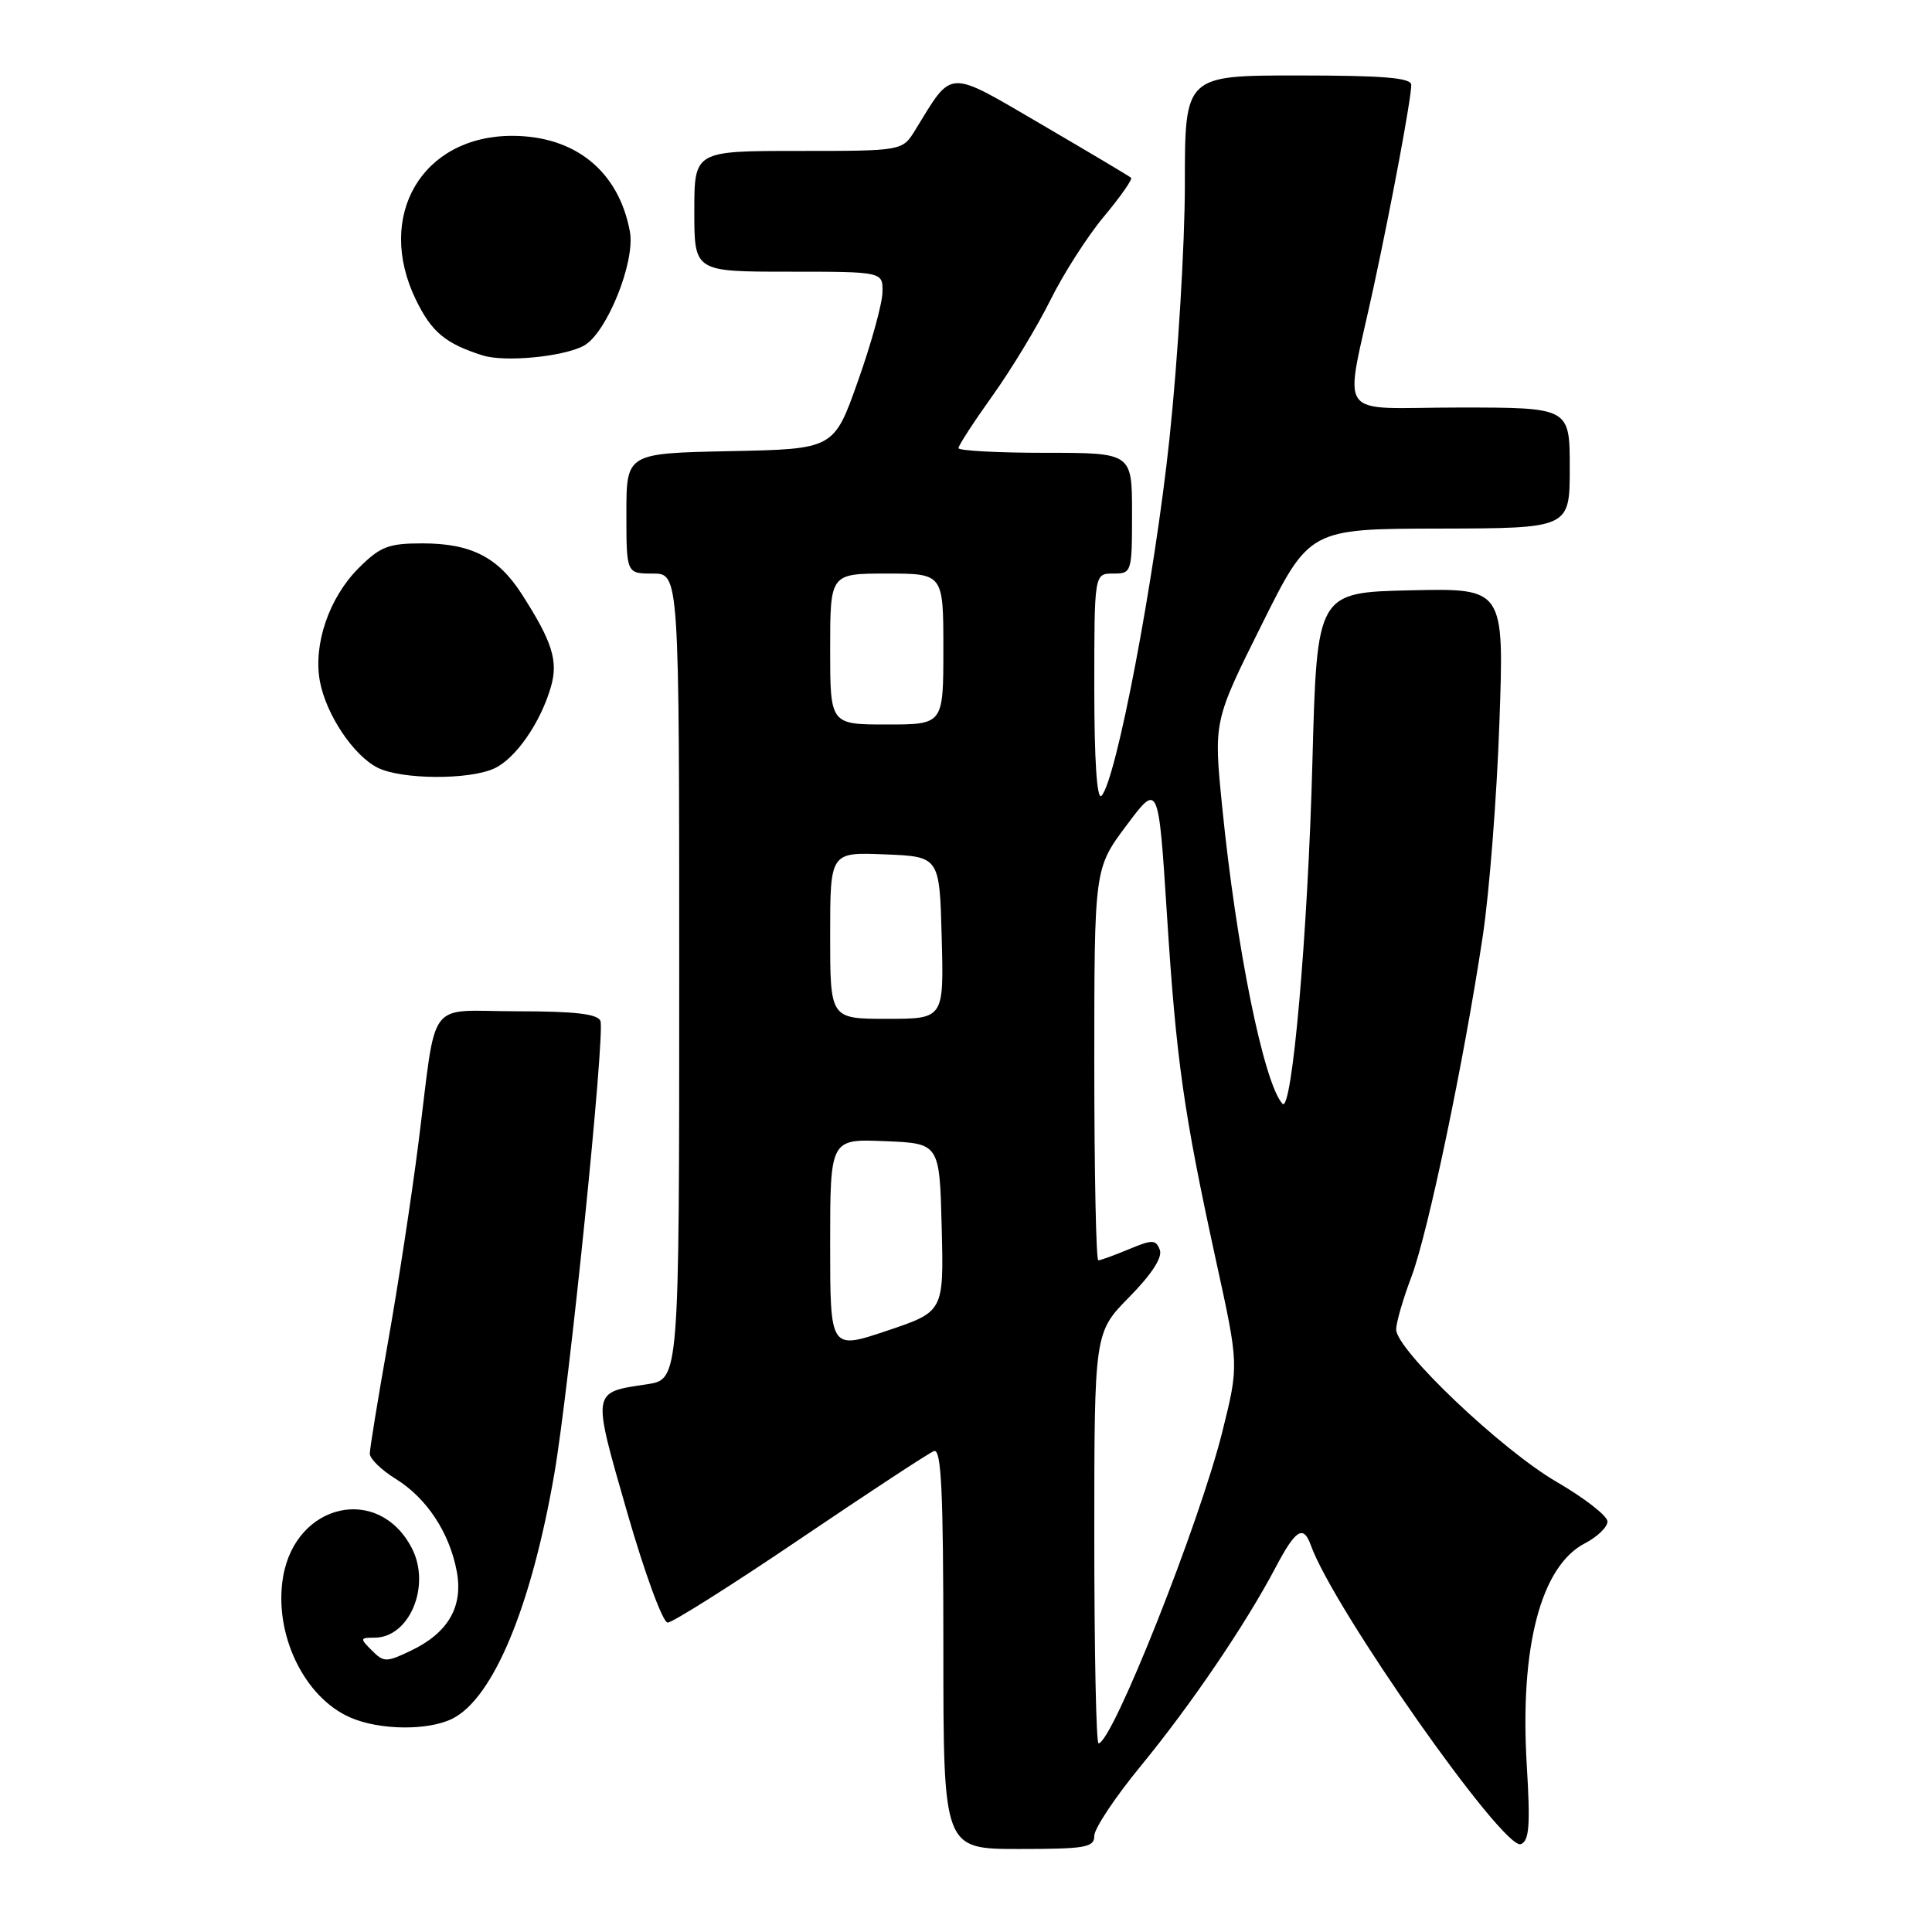 <?xml version="1.0" encoding="UTF-8" standalone="no"?>
<!DOCTYPE svg PUBLIC "-//W3C//DTD SVG 1.1//EN" "http://www.w3.org/Graphics/SVG/1.1/DTD/svg11.dtd" >
<svg xmlns="http://www.w3.org/2000/svg" xmlns:xlink="http://www.w3.org/1999/xlink" version="1.1" viewBox="0 0 256 256">
 <g >
 <path fill="currentColor"
d=" M 145.00 243.25 C 145.00 242.29 147.77 238.12 151.16 234.00 C 157.80 225.91 165.00 215.31 169.00 207.74 C 171.68 202.65 172.70 202.00 173.69 204.75 C 176.68 213.12 199.24 245.23 201.52 244.36 C 202.63 243.93 202.79 241.87 202.31 233.99 C 201.35 218.28 204.16 207.52 210.02 204.49 C 211.66 203.64 213.00 202.34 213.00 201.61 C 213.00 200.87 209.98 198.52 206.30 196.38 C 199.02 192.17 185.00 178.86 185.00 176.16 C 185.00 175.25 185.91 172.12 187.01 169.21 C 189.20 163.45 193.97 140.67 196.48 124.00 C 197.35 118.22 198.34 105.50 198.68 95.72 C 199.31 77.94 199.31 77.94 186.91 78.22 C 174.50 78.50 174.50 78.50 173.90 101.00 C 173.30 123.66 171.19 147.65 169.93 146.25 C 167.45 143.51 163.81 125.57 161.94 106.85 C 160.81 95.56 160.81 95.56 167.16 82.82 C 173.50 70.07 173.50 70.07 190.75 70.04 C 208.00 70.00 208.00 70.00 208.00 62.00 C 208.00 54.00 208.00 54.00 193.37 54.00 C 176.62 54.00 178.11 56.10 182.02 38.00 C 184.42 26.88 187.00 13.04 187.00 11.25 C 187.00 10.31 183.33 10.00 172.00 10.00 C 157.00 10.00 157.00 10.00 157.00 24.44 C 157.00 32.39 156.08 47.54 154.96 58.13 C 152.99 76.71 147.89 103.50 145.95 105.45 C 145.35 106.05 145.00 100.75 145.00 91.20 C 145.00 76.00 145.00 76.00 147.50 76.00 C 149.96 76.00 150.00 75.87 150.00 68.00 C 150.00 60.00 150.00 60.00 138.50 60.00 C 132.18 60.00 127.00 59.72 127.00 59.38 C 127.00 59.03 129.05 55.88 131.55 52.38 C 134.06 48.87 137.49 43.18 139.19 39.75 C 140.89 36.31 144.07 31.34 146.26 28.71 C 148.46 26.08 150.08 23.76 149.88 23.56 C 149.67 23.36 144.35 20.20 138.06 16.52 C 125.33 9.09 126.31 9.05 121.26 17.25 C 119.57 20.00 119.57 20.00 105.78 20.00 C 92.00 20.00 92.00 20.00 92.00 28.00 C 92.00 36.00 92.00 36.00 104.50 36.00 C 117.00 36.00 117.00 36.00 116.93 38.75 C 116.90 40.26 115.44 45.55 113.68 50.50 C 110.50 59.50 110.50 59.50 96.75 59.78 C 83.00 60.06 83.00 60.06 83.00 68.03 C 83.00 76.00 83.00 76.00 86.50 76.00 C 90.00 76.00 90.00 76.00 90.00 129.39 C 90.00 182.77 90.00 182.77 85.75 183.42 C 78.36 184.53 78.43 184.11 83.09 200.35 C 85.42 208.44 87.82 215.00 88.47 215.00 C 89.11 215.00 97.03 210.00 106.07 203.88 C 115.10 197.77 123.06 192.54 123.75 192.28 C 124.73 191.89 125.00 197.51 125.00 218.39 C 125.00 245.00 125.00 245.00 135.00 245.00 C 143.86 245.00 145.00 244.80 145.00 243.25 Z  M 59.97 227.72 C 65.37 224.99 70.39 212.92 73.44 195.35 C 75.42 183.93 80.20 136.96 79.56 135.28 C 79.20 134.35 76.18 134.00 68.55 134.00 C 56.31 134.00 57.94 131.81 55.44 151.50 C 54.53 158.65 52.71 170.55 51.39 177.95 C 50.08 185.34 49.00 191.95 49.00 192.62 C 49.00 193.29 50.55 194.80 52.45 195.97 C 56.55 198.51 59.57 203.09 60.53 208.25 C 61.39 212.91 59.37 216.38 54.43 218.73 C 51.19 220.28 50.85 220.28 49.27 218.69 C 47.67 217.10 47.70 217.00 49.63 217.00 C 54.27 217.00 57.14 210.10 54.57 205.14 C 50.19 196.67 39.17 199.14 37.51 208.95 C 36.24 216.47 40.27 224.90 46.42 227.58 C 50.32 229.28 56.76 229.34 59.97 227.72 Z  M 65.48 101.83 C 68.32 100.53 71.64 95.75 73.01 90.97 C 73.99 87.56 73.17 84.99 69.11 78.68 C 65.97 73.81 62.40 72.00 55.95 72.00 C 51.46 72.00 50.38 72.42 47.50 75.30 C 43.60 79.20 41.48 85.42 42.39 90.29 C 43.22 94.70 46.83 100.10 50.03 101.72 C 53.16 103.30 62.10 103.37 65.48 101.83 Z  M 77.34 45.82 C 80.37 44.20 84.22 34.67 83.46 30.66 C 81.97 22.67 76.20 18.00 67.85 18.00 C 55.93 18.01 49.71 28.58 55.10 39.70 C 57.18 43.99 59.00 45.52 63.94 47.09 C 66.86 48.02 74.60 47.28 77.34 45.82 Z  M 145.00 203.78 C 145.00 176.57 145.00 176.57 149.64 171.86 C 152.62 168.83 154.06 166.60 153.68 165.61 C 153.15 164.23 152.70 164.23 149.58 165.53 C 147.64 166.34 145.82 167.00 145.53 167.00 C 145.24 167.00 145.00 155.32 145.00 141.04 C 145.00 115.08 145.00 115.08 149.25 109.39 C 153.50 103.70 153.50 103.70 154.62 121.10 C 155.86 140.57 156.84 147.41 161.16 167.19 C 164.16 180.89 164.16 180.89 161.97 189.69 C 158.96 201.82 147.37 231.00 145.56 231.00 C 145.25 231.00 145.00 218.75 145.00 203.78 Z  M 110.00 164.89 C 110.00 150.91 110.00 150.91 117.25 151.21 C 124.50 151.50 124.50 151.50 124.78 162.65 C 125.06 173.80 125.06 173.80 117.53 176.33 C 110.00 178.86 110.00 178.86 110.00 164.89 Z  M 110.00 123.96 C 110.00 112.91 110.00 112.91 117.25 113.21 C 124.50 113.50 124.50 113.50 124.78 124.25 C 125.07 135.00 125.07 135.00 117.53 135.00 C 110.00 135.00 110.00 135.00 110.00 123.96 Z  M 110.00 86.00 C 110.00 76.00 110.00 76.00 117.50 76.00 C 125.00 76.00 125.00 76.00 125.00 86.00 C 125.00 96.00 125.00 96.00 117.50 96.00 C 110.00 96.00 110.00 96.00 110.00 86.00 Z "/>
</g>
</svg>
